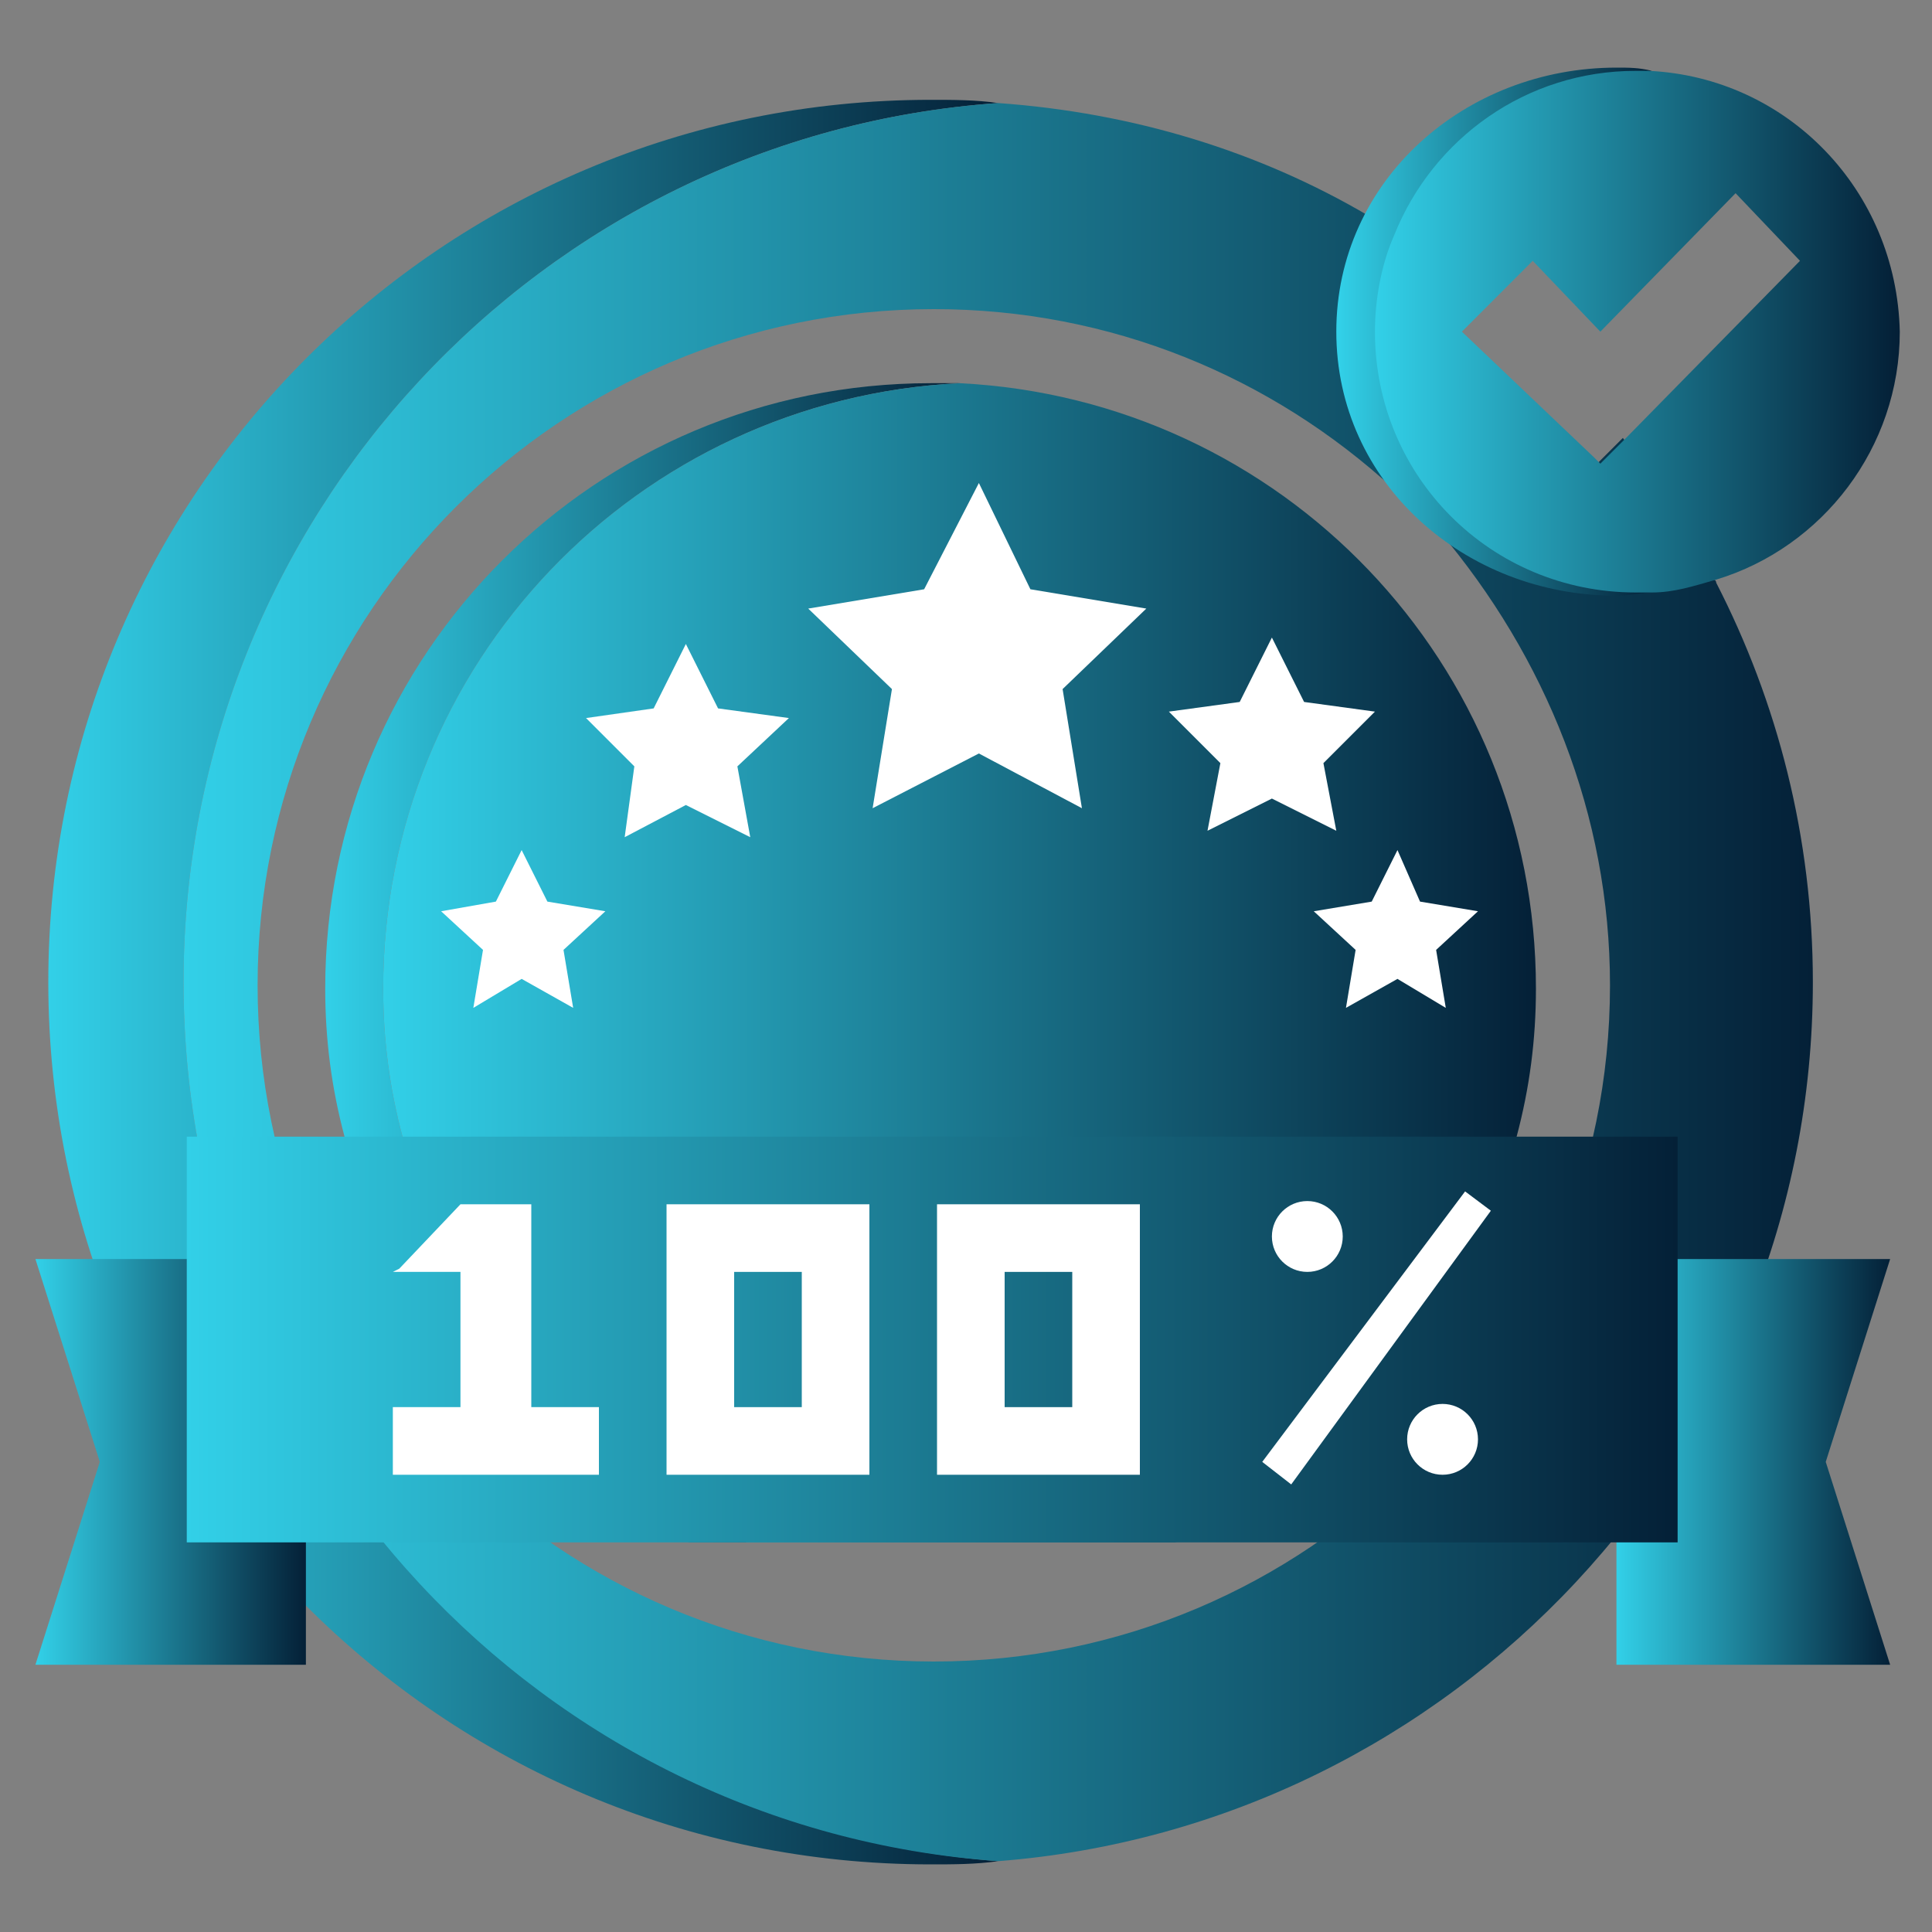 <?xml version="1.0" encoding="utf-8"?>
<!-- Generator: Adobe Illustrator 24.3.0, SVG Export Plug-In . SVG Version: 6.00 Build 0)  -->
<svg version="1.1" id="Layer_1" xmlns="http://www.w3.org/2000/svg" xmlns:xlink="http://www.w3.org/1999/xlink" x="0px" y="0px"
	 viewBox="0 0 60 60" style="enable-background:new 0 0 60 60;" xml:space="preserve">
<rect x="0" y="0" width="60" height="60" fill="#808080" stroke="none"/>
<style type="text/css">
	.st0{fill:url(#SVGID_1_);}
	.st1{fill:url(#SVGID_2_);}
	.st2{fill:url(#SVGID_3_);}
	.st3{fill:url(#SVGID_4_);}
	.st4{fill:none;}
	.st5{fill:url(#SVGID_5_);}
	.st6{fill:#FFFFFF;}
	.st7{fill:url(#SVGID_6_);}
	.st8{fill:url(#SVGID_7_);}
	.st9{fill:url(#SVGID_8_);}
	.st10{fill:#3CC8B4;}
	.st11{fill:url(#SVGID_9_);}
</style>
<linearGradient id="SVGID_1_" gradientUnits="userSpaceOnUse" x1="1.5" y1="30.5" x2="31" y2="30.5">
	<stop  offset="0" style="stop-color:#32D0E8"/>
	<stop  offset="1" style="stop-color:#042037"/>
</linearGradient>
<path class="st0" d="M31,57.8c-0.7,0.1-1.4,0.1-2.1,0.1c-15.2,0-27.4-12.3-27.4-27.4S13.7,3.1,28.9,3.1c0.7,0,1.4,0,2.1,0.1
	C16.8,4.2,5.7,16.1,5.7,30.5S16.8,56.7,31,57.8z"/>
<linearGradient id="SVGID_2_" gradientUnits="userSpaceOnUse" x1="5.7" y1="30.5" x2="56.3" y2="30.5">
	<stop  offset="0" style="stop-color:#32D0E8"/>
	<stop  offset="1" style="stop-color:#042037"/>
</linearGradient>
<path class="st1" d="M53.3,18.1c0,0,0-0.1-0.1-0.1c-0.8-1.6-1.8-3-2.8-4.4l-0.8,0.8l-0.2-0.2l-0.2,0.2l-2.7-2.6L45,10.3l1.1-1.1
	c-0.6-0.5-1.3-1-1.9-1.4c0,0,0,0,0,0c-0.3-0.2-0.6-0.4-0.9-0.6c-0.2-0.2-0.5-0.3-0.8-0.5c0,0,0,0,0,0c-3.4-2-7.3-3.2-11.5-3.5
	C16.8,4.2,5.7,16.1,5.7,30.5c0,14.4,11.1,26.3,25.3,27.3c14.1-1.1,25.3-12.9,25.3-27.3C56.3,26,55.2,21.8,53.3,18.1z M29,51.6
	c-11.6,0-21-9.4-21-21c0-11.6,9.4-21,21-21c5.5,0,10.5,2.1,14.3,5.6c0,0,0,0,0,0c0.1,0,0.1,0.1,0.2,0.1c0.3,0.3,0.6,0.6,0.9,0.9
	c0,0,0,0,0,0c0.1,0.1,0.2,0.2,0.3,0.3C48,20.4,50,25.3,50,30.6C50,42.2,40.6,51.6,29,51.6z"/>
<linearGradient id="SVGID_3_" gradientUnits="userSpaceOnUse" x1="41.6" y1="10.275" x2="51.35" y2="10.275">
	<stop  offset="0" style="stop-color:#32D0E8"/>
	<stop  offset="1" style="stop-color:#042037"/>
</linearGradient>
<path class="st2" d="M51.3,18.4c-0.3,0-0.7,0.1-1.1,0.1c-4.7,0-8.7-3.5-8.7-8.2s4-8.2,8.7-8.2c0.4,0,0.7,0,1.1,0.1
	c-4.2,0.5-7.6,3.8-7.6,8.1S47.1,17.8,51.3,18.4z"/>
<linearGradient id="SVGID_4_" gradientUnits="userSpaceOnUse" x1="10.1" y1="29.9" x2="29.8" y2="29.9">
	<stop  offset="0" style="stop-color:#32D0E8"/>
	<stop  offset="1" style="stop-color:#042037"/>
</linearGradient>
<path class="st3" d="M23.2,47.9h-1.8c-5.3-2.3-9.3-7-10.7-12.6c-0.4-1.5-0.6-3-0.6-4.6c0-10.4,8.4-18.8,18.8-18.8c0.3,0,0.6,0,0.9,0
	c-10,0.5-17.9,8.7-17.9,18.8c0,1.6,0.2,3.1,0.6,4.6C14,40.9,18,45.6,23.2,47.9z"/>
<ellipse class="st4" cx="29.9" cy="30.7" rx="17.9" ry="18.8"/>
<linearGradient id="SVGID_5_" gradientUnits="userSpaceOnUse" x1="11.9" y1="29.9" x2="47.7" y2="29.9">
	<stop  offset="0" style="stop-color:#32D0E8"/>
	<stop  offset="1" style="stop-color:#042037"/>
</linearGradient>
<path class="st5" d="M47.7,30.7c0,1.6-0.2,3.1-0.6,4.6c-1.4,5.6-5.4,10.3-10.6,12.6H23.2c-5.3-2.3-9.3-7-10.7-12.6
	c-0.4-1.5-0.6-3-0.6-4.6c0-10.1,7.9-18.3,17.9-18.8C39.8,12.4,47.7,20.6,47.7,30.7z"/>
<polygon class="st6" points="16.2,26.4 17,28 18.8,28.3 17.5,29.5 17.8,31.3 16.2,30.4 14.7,31.3 15,29.5 13.7,28.3 15.4,28 "/>
<polygon class="st6" points="21.3,20 22.3,22 24.5,22.3 22.9,23.8 23.3,26 21.3,25 19.4,26 19.7,23.8 18.2,22.3 20.3,22 "/>
<polygon class="st6" points="43.4,26.4 44.1,28 45.9,28.3 44.6,29.5 44.9,31.3 43.4,30.4 41.8,31.3 42.1,29.5 40.8,28.3 42.6,28 "/>
<polygon class="st6" points="39.5,19.8 40.5,21.8 42.7,22.1 41.1,23.7 41.5,25.8 39.5,24.8 37.5,25.8 37.9,23.7 36.3,22.1 
	38.5,21.8 "/>
<polygon class="st6" points="30.4,15 32,18.3 35.6,18.9 33,21.4 33.6,25.1 30.4,23.4 27.1,25.1 27.7,21.4 25.1,18.9 28.7,18.3 "/>
<linearGradient id="SVGID_6_" gradientUnits="userSpaceOnUse" x1="1.1" y1="45.4" x2="9.5" y2="45.4">
	<stop  offset="0" style="stop-color:#32D0E8"/>
	<stop  offset="1" style="stop-color:#042037"/>
</linearGradient>
<polygon class="st7" points="9.5,51.7 9.5,39.1 1.1,39.1 3.1,45.4 1.1,51.7 "/>
<linearGradient id="SVGID_7_" gradientUnits="userSpaceOnUse" x1="50.2" y1="45.4" x2="58.7" y2="45.4">
	<stop  offset="0" style="stop-color:#32D0E8"/>
	<stop  offset="1" style="stop-color:#042037"/>
</linearGradient>
<polygon class="st8" points="50.2,51.7 50.2,39.1 58.7,39.1 56.7,45.4 58.7,51.7 "/>
<linearGradient id="SVGID_8_" gradientUnits="userSpaceOnUse" x1="5.8" y1="41.6" x2="52.1" y2="41.6">
	<stop  offset="0" style="stop-color:#32D0E8"/>
	<stop  offset="1" style="stop-color:#042037"/>
</linearGradient>
<rect x="5.8" y="35.3" class="st9" width="46.3" height="12.6"/>
<polygon class="st6" points="12.4,39.4 14.3,37.4 16.5,37.4 16.5,43.7 18.6,43.7 18.6,45.8 12.2,45.8 12.2,43.7 14.3,43.7 
	14.3,39.5 12.2,39.5 "/>
<path class="st6" d="M29.1,37.4v8.4h6.3v-8.4H29.1z M33.3,43.7h-2.1v-4.2h2.1V43.7z"/>
<path class="st6" d="M20.7,37.4v8.4H27v-8.4H20.7z M24.9,43.7h-2.1v-4.2h2.1V43.7z"/>
<circle class="st6" cx="40.6" cy="38.4" r="1.1"/>
<circle class="st6" cx="44.8" cy="44.7" r="1.1"/>
<polygon class="st6" points="39.2,45.4 45.5,37 46.3,37.6 40.1,46.1 "/>
<path class="st10" d="M26.9,58.8"/>
<linearGradient id="SVGID_9_" gradientUnits="userSpaceOnUse" x1="42.7" y1="10.25" x2="58.9" y2="10.25">
	<stop  offset="0" style="stop-color:#32D0E8"/>
	<stop  offset="1" style="stop-color:#042037"/>
</linearGradient>
<path class="st11" d="M51.2,2.2c-0.1,0-0.2,0-0.4,0c-3.4,0-6.3,2.1-7.5,5.1c-0.4,0.9-0.6,2-0.6,3c0,4.5,3.6,8.1,8.1,8.1
	c0.2,0,0.3,0,0.5,0c0.7,0,1.3-0.2,2-0.4c3.3-1,5.7-4.1,5.7-7.7C58.9,5.9,55.5,2.4,51.2,2.2z M50.5,13.6l-0.8,0.8l-0.2-0.2l-4.1-3.9
	c0.2-0.2,2.2-2.2,2.2-2.2l2.1,2.2l4.2-4.3l2,2.1L50.5,13.6z"/>
</svg>
